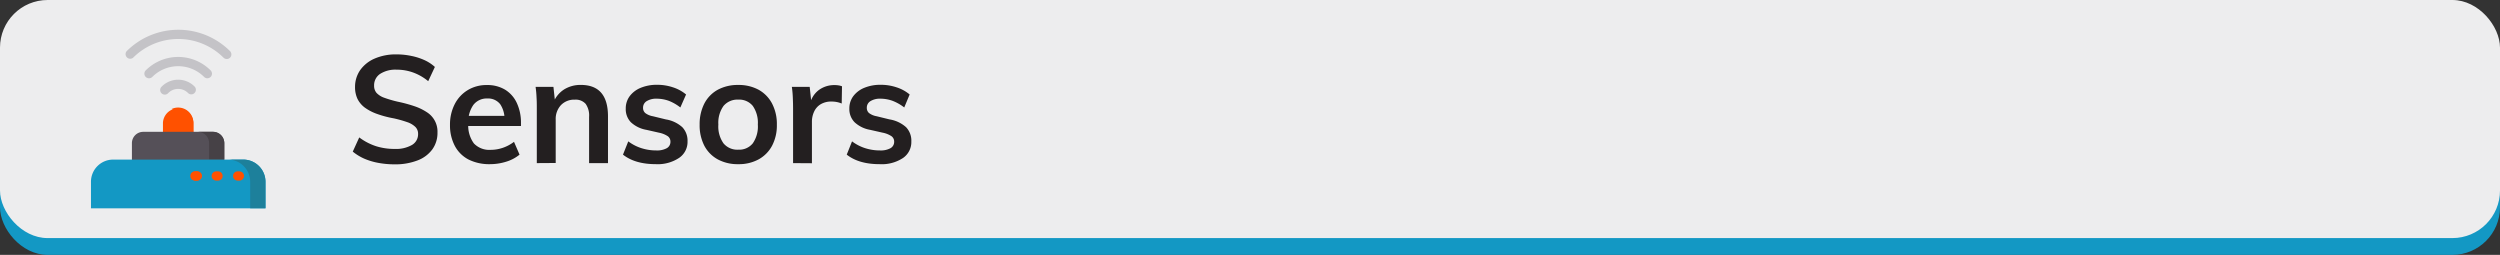 <svg xmlns="http://www.w3.org/2000/svg" viewBox="0 0 595.28 60.69"><rect x="0" y="0" width="595.28" height="60.69" fill="#333333" stroke="none"/><defs><style>.cls-1{fill:#1398c4;}.cls-2{fill:#ededee;}.cls-3{fill:#231f20;}.cls-4{fill:#ff5100;}.cls-5{fill:#555058;}.cls-6{fill:#464146;}.cls-7{fill:#1d809b;}.cls-8{fill:#c4c3c7;}</style></defs><g id="Layer_2" data-name="Layer 2"><g id="Layer_1-2" data-name="Layer 1"><rect class="cls-1" y="4" width="595.28" height="56.69" rx="11.34"/><rect class="cls-2" width="595.28" height="56.69" rx="11.34"/><path class="cls-3" d="M93.91,39.13a20.92,20.92,0,0,1-3.78-.34,15.56,15.56,0,0,1-3.37-1A11.83,11.83,0,0,1,84,36.1l1.54-3.38a13.79,13.79,0,0,0,4,2.09,14.5,14.5,0,0,0,4.43.65,7.64,7.64,0,0,0,4.12-.94,2.94,2.94,0,0,0,1.46-2.63,2.26,2.26,0,0,0-.65-1.67,5.13,5.13,0,0,0-1.94-1.14,28.08,28.08,0,0,0-3.2-.9,24.76,24.76,0,0,1-4-1.06,11.4,11.4,0,0,1-2.88-1.49,5.85,5.85,0,0,1-1.75-2.07,6.52,6.52,0,0,1-.59-2.86,7,7,0,0,1,1.22-4,8.18,8.18,0,0,1,3.44-2.75,12.66,12.66,0,0,1,5.2-1,17,17,0,0,1,3.51.36,14.37,14.37,0,0,1,3.15,1,9.58,9.58,0,0,1,2.49,1.63l-1.59,3.39a12,12,0,0,0-3.6-2.07,11.41,11.41,0,0,0-3.92-.67,6.73,6.73,0,0,0-3.92,1,3.24,3.24,0,0,0-1.44,2.81,2.54,2.54,0,0,0,.59,1.73,4.55,4.55,0,0,0,1.84,1.15,27.47,27.47,0,0,0,3.18.93,34.57,34.57,0,0,1,4,1.08,12.84,12.84,0,0,1,3,1.46,5.45,5.45,0,0,1,2.48,4.81,6.69,6.69,0,0,1-1.22,4,7.74,7.74,0,0,1-3.51,2.63A14.62,14.62,0,0,1,93.91,39.13Z"/><path class="cls-3" d="M123.71,36.82a9.25,9.25,0,0,1-3.18,1.68,12.92,12.92,0,0,1-3.84.59A11,11,0,0,1,111.6,38a7.73,7.73,0,0,1-3.29-3.24,10.42,10.42,0,0,1-1.16-5,10.57,10.57,0,0,1,1.12-4.95,8.29,8.29,0,0,1,3.1-3.35,8.55,8.55,0,0,1,4.57-1.21,8.16,8.16,0,0,1,4.32,1.1,7.28,7.28,0,0,1,2.79,3.15,11.09,11.09,0,0,1,1,4.86V30H111.11l0-2.41h10.22l-1.22,1.23a6.28,6.28,0,0,0-1-4,3.65,3.65,0,0,0-3.07-1.37A4,4,0,0,0,112.7,25a7,7,0,0,0-1.19,4.38,7.13,7.13,0,0,0,1.33,4.77,5.06,5.06,0,0,0,4,1.53,9,9,0,0,0,2.9-.49,9.31,9.31,0,0,0,2.65-1.42Z"/><path class="cls-3" d="M127.82,38.84v-13c0-.87,0-1.73-.06-2.59a23.87,23.87,0,0,0-.23-2.56h4.25l.39,3.6-.39.11a6.49,6.49,0,0,1,2.57-3.12,7.37,7.37,0,0,1,3.94-1.06q6.48,0,6.48,7.49V38.84h-4.5v-11a4.8,4.8,0,0,0-.82-3.11,3.17,3.17,0,0,0-2.56-1,4.35,4.35,0,0,0-3.33,1.31,4.84,4.84,0,0,0-1.24,3.47v10.3Z"/><path class="cls-3" d="M156.19,39.09c-3.32,0-5.93-.75-7.85-2.27l1.26-3.16a10.48,10.48,0,0,0,3.13,1.62,11.53,11.53,0,0,0,3.53.54,4.82,4.82,0,0,0,2.52-.54,1.71,1.71,0,0,0,.86-1.52,1.57,1.57,0,0,0-.61-1.31,5.77,5.77,0,0,0-2.09-.85l-3-.68a7.23,7.23,0,0,1-3.73-1.82A4.47,4.47,0,0,1,149,25.84a4.85,4.85,0,0,1,.93-2.93,6.2,6.2,0,0,1,2.63-2,10,10,0,0,1,3.93-.72,11.76,11.76,0,0,1,3.74.6,9.21,9.21,0,0,1,3.13,1.71L162,25.59A10.8,10.8,0,0,0,159.23,24a8.58,8.58,0,0,0-2.83-.5,4.27,4.27,0,0,0-2.41.58,1.79,1.79,0,0,0-.87,1.58,1.6,1.6,0,0,0,.53,1.26,4.18,4.18,0,0,0,1.81.76l3.07.75a7.68,7.68,0,0,1,3.94,1.86,4.64,4.64,0,0,1,1.24,3.36,4.59,4.59,0,0,1-2,3.94A9.16,9.16,0,0,1,156.19,39.09Z"/><path class="cls-3" d="M175.8,39.09a9.93,9.93,0,0,1-4.91-1.15,7.89,7.89,0,0,1-3.19-3.26,10.63,10.63,0,0,1-1.11-5,10.77,10.77,0,0,1,1.11-5,7.87,7.87,0,0,1,3.19-3.3,10,10,0,0,1,4.91-1.15,9.91,9.91,0,0,1,4.85,1.15,8,8,0,0,1,3.2,3.3,10.53,10.53,0,0,1,1.13,5,10.4,10.4,0,0,1-1.13,5,8,8,0,0,1-3.2,3.26A9.8,9.8,0,0,1,175.8,39.09Zm0-3.45a4.15,4.15,0,0,0,3.44-1.5,7,7,0,0,0,1.21-4.48,7,7,0,0,0-1.21-4.45,4.17,4.17,0,0,0-3.44-1.49,4.33,4.33,0,0,0-3.51,1.49,6.88,6.88,0,0,0-1.24,4.45,6.92,6.92,0,0,0,1.23,4.48A4.27,4.27,0,0,0,175.8,35.64Z"/><path class="cls-3" d="M188.84,38.84v-13q0-1.26-.06-2.58a24.06,24.06,0,0,0-.23-2.57h4.25l.5,4.68-.5-.25a5.66,5.66,0,0,1,2.12-3.64,6.16,6.16,0,0,1,3.74-1.22,6.41,6.41,0,0,1,1,.07,3.71,3.71,0,0,1,.83.22l-.07,4.1a6.16,6.16,0,0,0-2.38-.47,4.87,4.87,0,0,0-2.64.65,4,4,0,0,0-1.55,1.75,5.62,5.62,0,0,0-.52,2.46v9.83Z"/><path class="cls-3" d="M209.46,39.09c-3.31,0-5.92-.75-7.84-2.27l1.26-3.16A10.48,10.48,0,0,0,206,35.28a11.53,11.53,0,0,0,3.53.54,4.82,4.82,0,0,0,2.52-.54,1.71,1.71,0,0,0,.86-1.52,1.57,1.57,0,0,0-.61-1.31,5.77,5.77,0,0,0-2.09-.85l-3-.68a7.23,7.23,0,0,1-3.73-1.82,4.47,4.47,0,0,1-1.24-3.26,4.85,4.85,0,0,1,.93-2.93,6.2,6.2,0,0,1,2.63-2,10,10,0,0,1,3.93-.72,11.76,11.76,0,0,1,3.74.6,9.21,9.21,0,0,1,3.13,1.71l-1.29,3.09A10.8,10.8,0,0,0,212.51,24a8.58,8.58,0,0,0-2.83-.5,4.25,4.25,0,0,0-2.41.58,1.79,1.79,0,0,0-.87,1.58,1.6,1.6,0,0,0,.53,1.26,4.18,4.18,0,0,0,1.81.76l3.06.75a7.72,7.72,0,0,1,3.95,1.86A4.64,4.64,0,0,1,217,33.69a4.59,4.59,0,0,1-2,3.94A9.17,9.17,0,0,1,209.46,39.09Z"/><path class="cls-4" d="M46.05,32.85H38.8V29.23a3.63,3.63,0,0,1,7.25,0Z"/><path class="cls-4" d="M42.43,25.61a3.53,3.53,0,0,0-1.56.35,3.62,3.62,0,0,1,2.06,3.27v3.62h3.12V29.23a3.62,3.62,0,0,0-3.62-3.62Z"/><path class="cls-5" d="M53.41,41h-22V34.09a2.7,2.7,0,0,1,2.7-2.7H50.71a2.7,2.7,0,0,1,2.7,2.7Z"/><path class="cls-6" d="M50.71,31.39H47.09a2.7,2.7,0,0,1,2.7,2.7V38h3.62V34.09A2.7,2.7,0,0,0,50.71,31.39Z"/><path class="cls-1" d="M63.2,49.61H21.66v-6.3A5.28,5.28,0,0,1,26.94,38h31a5.29,5.29,0,0,1,5.29,5.29v6.3Z"/><path class="cls-7" d="M57.91,38H54.29a5.28,5.28,0,0,1,5.28,5.29v6.3H63.2v-6.3A5.29,5.29,0,0,0,57.91,38Z"/><path class="cls-4" d="M47,43h-.41a1.1,1.1,0,0,1,0-2.2H47A1.1,1.1,0,0,1,47,43Z"/><path class="cls-4" d="M46.83,43h-.41a1.1,1.1,0,0,1,0-2.2h.41a1.1,1.1,0,0,1,0,2.2Z"/><path class="cls-4" d="M51.91,43h-.42a1.1,1.1,0,0,1,0-2.2h.42a1.1,1.1,0,0,1,0,2.2Z"/><path class="cls-4" d="M57,43h-.41a1.1,1.1,0,0,1,0-2.2H57A1.1,1.1,0,0,1,57,43Z"/><path class="cls-8" d="M45.55,22.47a1.07,1.07,0,0,1-.78-.33,3.32,3.32,0,0,0-4.69,0,1.1,1.1,0,1,1-1.55-1.55,5.51,5.51,0,0,1,7.79,0,1.09,1.09,0,0,1,0,1.55,1.06,1.06,0,0,1-.77.33Z"/><path class="cls-8" d="M49.37,18.64a1.09,1.09,0,0,1-.77-.32,8.72,8.72,0,0,0-12.34,0,1.1,1.1,0,0,1-1.56-1.56,10.92,10.92,0,0,1,15.45,0,1.1,1.1,0,0,1,0,1.56,1.13,1.13,0,0,1-.78.32Z"/><path class="cls-8" d="M54,14.05a1.09,1.09,0,0,1-.78-.32,15.23,15.23,0,0,0-21.51,0,1.1,1.1,0,0,1-1.55-1.55,17.42,17.42,0,0,1,24.62,0,1.11,1.11,0,0,1,0,1.55,1.09,1.09,0,0,1-.78.32Z"/></g></g></svg>